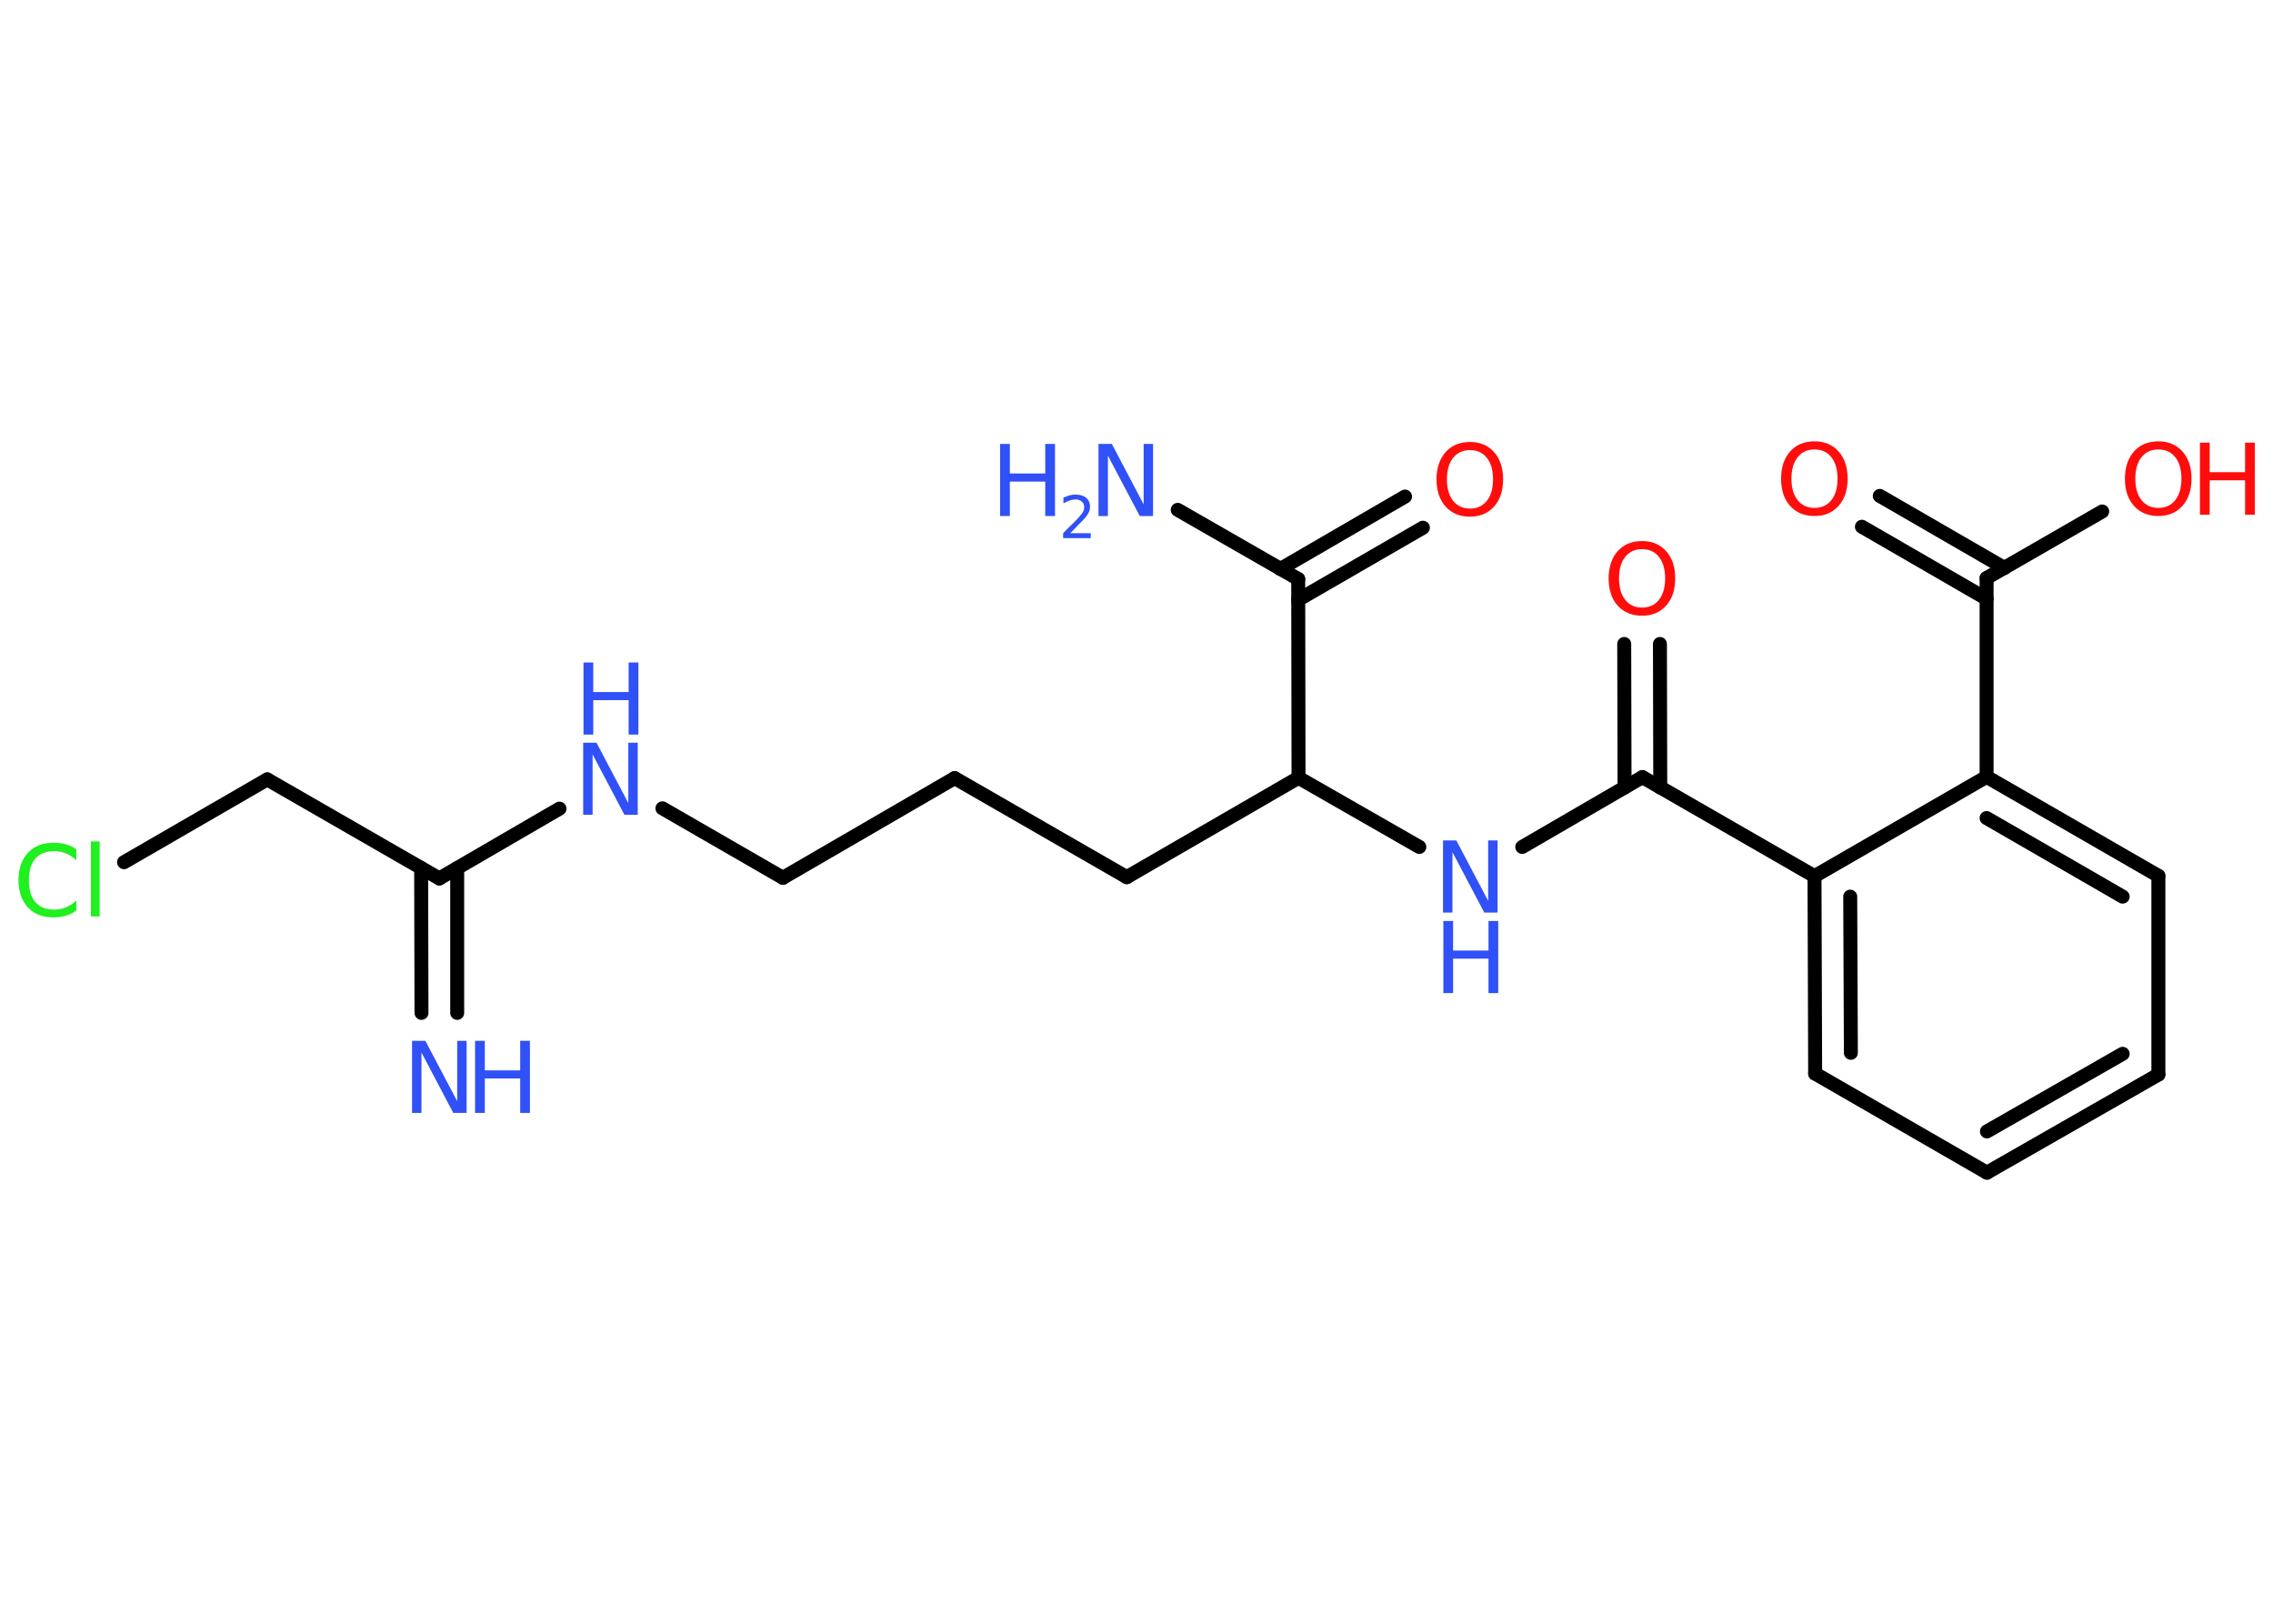 <?xml version='1.0' encoding='UTF-8'?>
<!DOCTYPE svg PUBLIC "-//W3C//DTD SVG 1.1//EN" "http://www.w3.org/Graphics/SVG/1.1/DTD/svg11.dtd">
<svg version='1.2' xmlns='http://www.w3.org/2000/svg' xmlns:xlink='http://www.w3.org/1999/xlink' width='70.0mm' height='50.0mm' viewBox='0 0 70.0 50.0'>
  <desc>Generated by the Chemistry Development Kit (http://github.com/cdk)</desc>
  <g stroke-linecap='round' stroke-linejoin='round' stroke='#000000' stroke-width='.43' fill='#3050F8'>
    <rect x='.0' y='.0' width='70.0' height='50.0' fill='#FFFFFF' stroke='none'/>
    <g id='mol1' class='mol'>
      <g id='mol1bnd1' class='bond'>
        <line x1='12.98' y1='31.19' x2='12.97' y2='26.73'/>
        <line x1='14.08' y1='31.19' x2='14.08' y2='26.73'/>
      </g>
      <line id='mol1bnd2' class='bond' x1='13.53' y1='27.05' x2='8.23' y2='24.0'/>
      <line id='mol1bnd3' class='bond' x1='8.23' y1='24.0' x2='3.82' y2='26.55'/>
      <line id='mol1bnd4' class='bond' x1='13.53' y1='27.05' x2='17.23' y2='24.9'/>
      <line id='mol1bnd5' class='bond' x1='20.4' y1='24.89' x2='24.11' y2='27.03'/>
      <line id='mol1bnd6' class='bond' x1='24.11' y1='27.03' x2='29.4' y2='23.96'/>
      <line id='mol1bnd7' class='bond' x1='29.4' y1='23.96' x2='34.7' y2='27.01'/>
      <line id='mol1bnd8' class='bond' x1='34.7' y1='27.01' x2='39.99' y2='23.95'/>
      <line id='mol1bnd9' class='bond' x1='39.99' y1='23.95' x2='43.71' y2='26.08'/>
      <line id='mol1bnd10' class='bond' x1='46.88' y1='26.08' x2='50.58' y2='23.93'/>
      <g id='mol1bnd11' class='bond'>
        <line x1='50.03' y1='24.25' x2='50.02' y2='19.83'/>
        <line x1='51.13' y1='24.25' x2='51.12' y2='19.83'/>
      </g>
      <line id='mol1bnd12' class='bond' x1='50.58' y1='23.93' x2='55.88' y2='26.98'/>
      <g id='mol1bnd13' class='bond'>
        <line x1='55.88' y1='26.98' x2='55.9' y2='33.06'/>
        <line x1='56.98' y1='27.61' x2='57.0' y2='32.42'/>
      </g>
      <line id='mol1bnd14' class='bond' x1='55.9' y1='33.06' x2='61.19' y2='36.11'/>
      <g id='mol1bnd15' class='bond'>
        <line x1='61.19' y1='36.11' x2='66.47' y2='33.09'/>
        <line x1='61.19' y1='34.84' x2='65.37' y2='32.45'/>
      </g>
      <line id='mol1bnd16' class='bond' x1='66.47' y1='33.09' x2='66.47' y2='26.97'/>
      <g id='mol1bnd17' class='bond'>
        <line x1='66.47' y1='26.97' x2='61.18' y2='23.92'/>
        <line x1='65.37' y1='27.61' x2='61.18' y2='25.19'/>
      </g>
      <line id='mol1bnd18' class='bond' x1='55.88' y1='26.98' x2='61.18' y2='23.92'/>
      <line id='mol1bnd19' class='bond' x1='61.18' y1='23.92' x2='61.18' y2='17.8'/>
      <g id='mol1bnd20' class='bond'>
        <line x1='61.18' y1='18.44' x2='57.34' y2='16.22'/>
        <line x1='61.73' y1='17.49' x2='57.89' y2='15.27'/>
      </g>
      <line id='mol1bnd21' class='bond' x1='61.18' y1='17.8' x2='64.74' y2='15.75'/>
      <line id='mol1bnd22' class='bond' x1='39.99' y1='23.95' x2='39.98' y2='17.83'/>
      <line id='mol1bnd23' class='bond' x1='39.98' y1='17.83' x2='36.27' y2='15.7'/>
      <g id='mol1bnd24' class='bond'>
        <line x1='39.43' y1='17.52' x2='43.27' y2='15.29'/>
        <line x1='39.98' y1='18.47' x2='43.82' y2='16.25'/>
      </g>
      <g id='mol1atm1' class='atom'>
        <path d='M12.7 32.05h.4l.98 1.86v-1.86h.29v2.22h-.41l-.98 -1.86v1.86h-.29v-2.22z' stroke='none'/>
        <path d='M14.63 32.05h.3v.91h1.09v-.91h.3v2.22h-.3v-1.06h-1.09v1.06h-.3v-2.22z' stroke='none'/>
      </g>
      <path id='mol1atm4' class='atom' d='M2.35 26.17v.32q-.15 -.14 -.32 -.21q-.17 -.07 -.36 -.07q-.38 .0 -.58 .23q-.2 .23 -.2 .67q.0 .44 .2 .67q.2 .23 .58 .23q.19 .0 .36 -.07q.17 -.07 .32 -.21v.31q-.16 .11 -.33 .16q-.18 .05 -.37 .05q-.51 .0 -.79 -.31q-.29 -.31 -.29 -.84q.0 -.53 .29 -.84q.29 -.31 .79 -.31q.2 .0 .38 .05q.18 .05 .33 .16zM2.8 25.91h.27v2.31h-.27v-2.31z' stroke='none' fill='#1FF01F'/>
      <g id='mol1atm5' class='atom'>
        <path d='M17.97 22.87h.4l.98 1.86v-1.86h.29v2.22h-.41l-.98 -1.86v1.86h-.29v-2.22z' stroke='none'/>
        <path d='M17.97 20.4h.3v.91h1.09v-.91h.3v2.22h-.3v-1.06h-1.09v1.06h-.3v-2.22z' stroke='none'/>
      </g>
      <g id='mol1atm10' class='atom'>
        <path d='M44.45 25.88h.4l.98 1.86v-1.86h.29v2.22h-.41l-.98 -1.86v1.86h-.29v-2.22z' stroke='none'/>
        <path d='M44.45 28.36h.3v.91h1.09v-.91h.3v2.22h-.3v-1.06h-1.09v1.06h-.3v-2.22z' stroke='none'/>
      </g>
      <path id='mol1atm12' class='atom' d='M50.57 16.91q-.33 .0 -.52 .24q-.19 .24 -.19 .66q.0 .42 .19 .66q.19 .24 .52 .24q.33 .0 .52 -.24q.19 -.24 .19 -.66q.0 -.42 -.19 -.66q-.19 -.24 -.52 -.24zM50.57 16.66q.46 .0 .74 .31q.28 .31 .28 .84q.0 .53 -.28 .84q-.28 .31 -.74 .31q-.47 .0 -.75 -.31q-.28 -.31 -.28 -.84q.0 -.52 .28 -.84q.28 -.31 .75 -.31z' stroke='none' fill='#FF0D0D'/>
      <path id='mol1atm20' class='atom' d='M55.88 13.84q-.33 .0 -.52 .24q-.19 .24 -.19 .66q.0 .42 .19 .66q.19 .24 .52 .24q.33 .0 .52 -.24q.19 -.24 .19 -.66q.0 -.42 -.19 -.66q-.19 -.24 -.52 -.24zM55.88 13.59q.46 .0 .74 .31q.28 .31 .28 .84q.0 .53 -.28 .84q-.28 .31 -.74 .31q-.47 .0 -.75 -.31q-.28 -.31 -.28 -.84q.0 -.52 .28 -.84q.28 -.31 .75 -.31z' stroke='none' fill='#FF0D0D'/>
      <g id='mol1atm21' class='atom'>
        <path d='M66.47 13.84q-.33 .0 -.52 .24q-.19 .24 -.19 .66q.0 .42 .19 .66q.19 .24 .52 .24q.33 .0 .52 -.24q.19 -.24 .19 -.66q.0 -.42 -.19 -.66q-.19 -.24 -.52 -.24zM66.47 13.59q.46 .0 .74 .31q.28 .31 .28 .84q.0 .53 -.28 .84q-.28 .31 -.74 .31q-.47 .0 -.75 -.31q-.28 -.31 -.28 -.84q.0 -.52 .28 -.84q.28 -.31 .75 -.31z' stroke='none' fill='#FF0D0D'/>
        <path d='M67.75 13.63h.3v.91h1.09v-.91h.3v2.22h-.3v-1.06h-1.09v1.06h-.3v-2.22z' stroke='none' fill='#FF0D0D'/>
      </g>
      <g id='mol1atm23' class='atom'>
        <path d='M33.84 13.67h.4l.98 1.86v-1.86h.29v2.22h-.41l-.98 -1.86v1.86h-.29v-2.22z' stroke='none'/>
        <path d='M30.8 13.67h.3v.91h1.09v-.91h.3v2.22h-.3v-1.06h-1.09v1.06h-.3v-2.22z' stroke='none'/>
        <path d='M32.96 16.42h.63v.15h-.85v-.15q.1 -.11 .28 -.28q.18 -.18 .22 -.23q.09 -.1 .12 -.16q.03 -.07 .03 -.13q.0 -.11 -.07 -.17q-.07 -.07 -.19 -.07q-.09 .0 -.18 .03q-.09 .03 -.2 .09v-.18q.11 -.04 .2 -.07q.09 -.02 .17 -.02q.21 .0 .33 .1q.12 .1 .12 .28q.0 .08 -.03 .15q-.03 .07 -.11 .17q-.02 .03 -.14 .15q-.12 .12 -.34 .35z' stroke='none'/>
      </g>
      <path id='mol1atm24' class='atom' d='M45.27 13.86q-.33 .0 -.52 .24q-.19 .24 -.19 .66q.0 .42 .19 .66q.19 .24 .52 .24q.33 .0 .52 -.24q.19 -.24 .19 -.66q.0 -.42 -.19 -.66q-.19 -.24 -.52 -.24zM45.27 13.61q.46 .0 .74 .31q.28 .31 .28 .84q.0 .53 -.28 .84q-.28 .31 -.74 .31q-.47 .0 -.75 -.31q-.28 -.31 -.28 -.84q.0 -.52 .28 -.84q.28 -.31 .75 -.31z' stroke='none' fill='#FF0D0D'/>
    </g>
  </g>
</svg>
